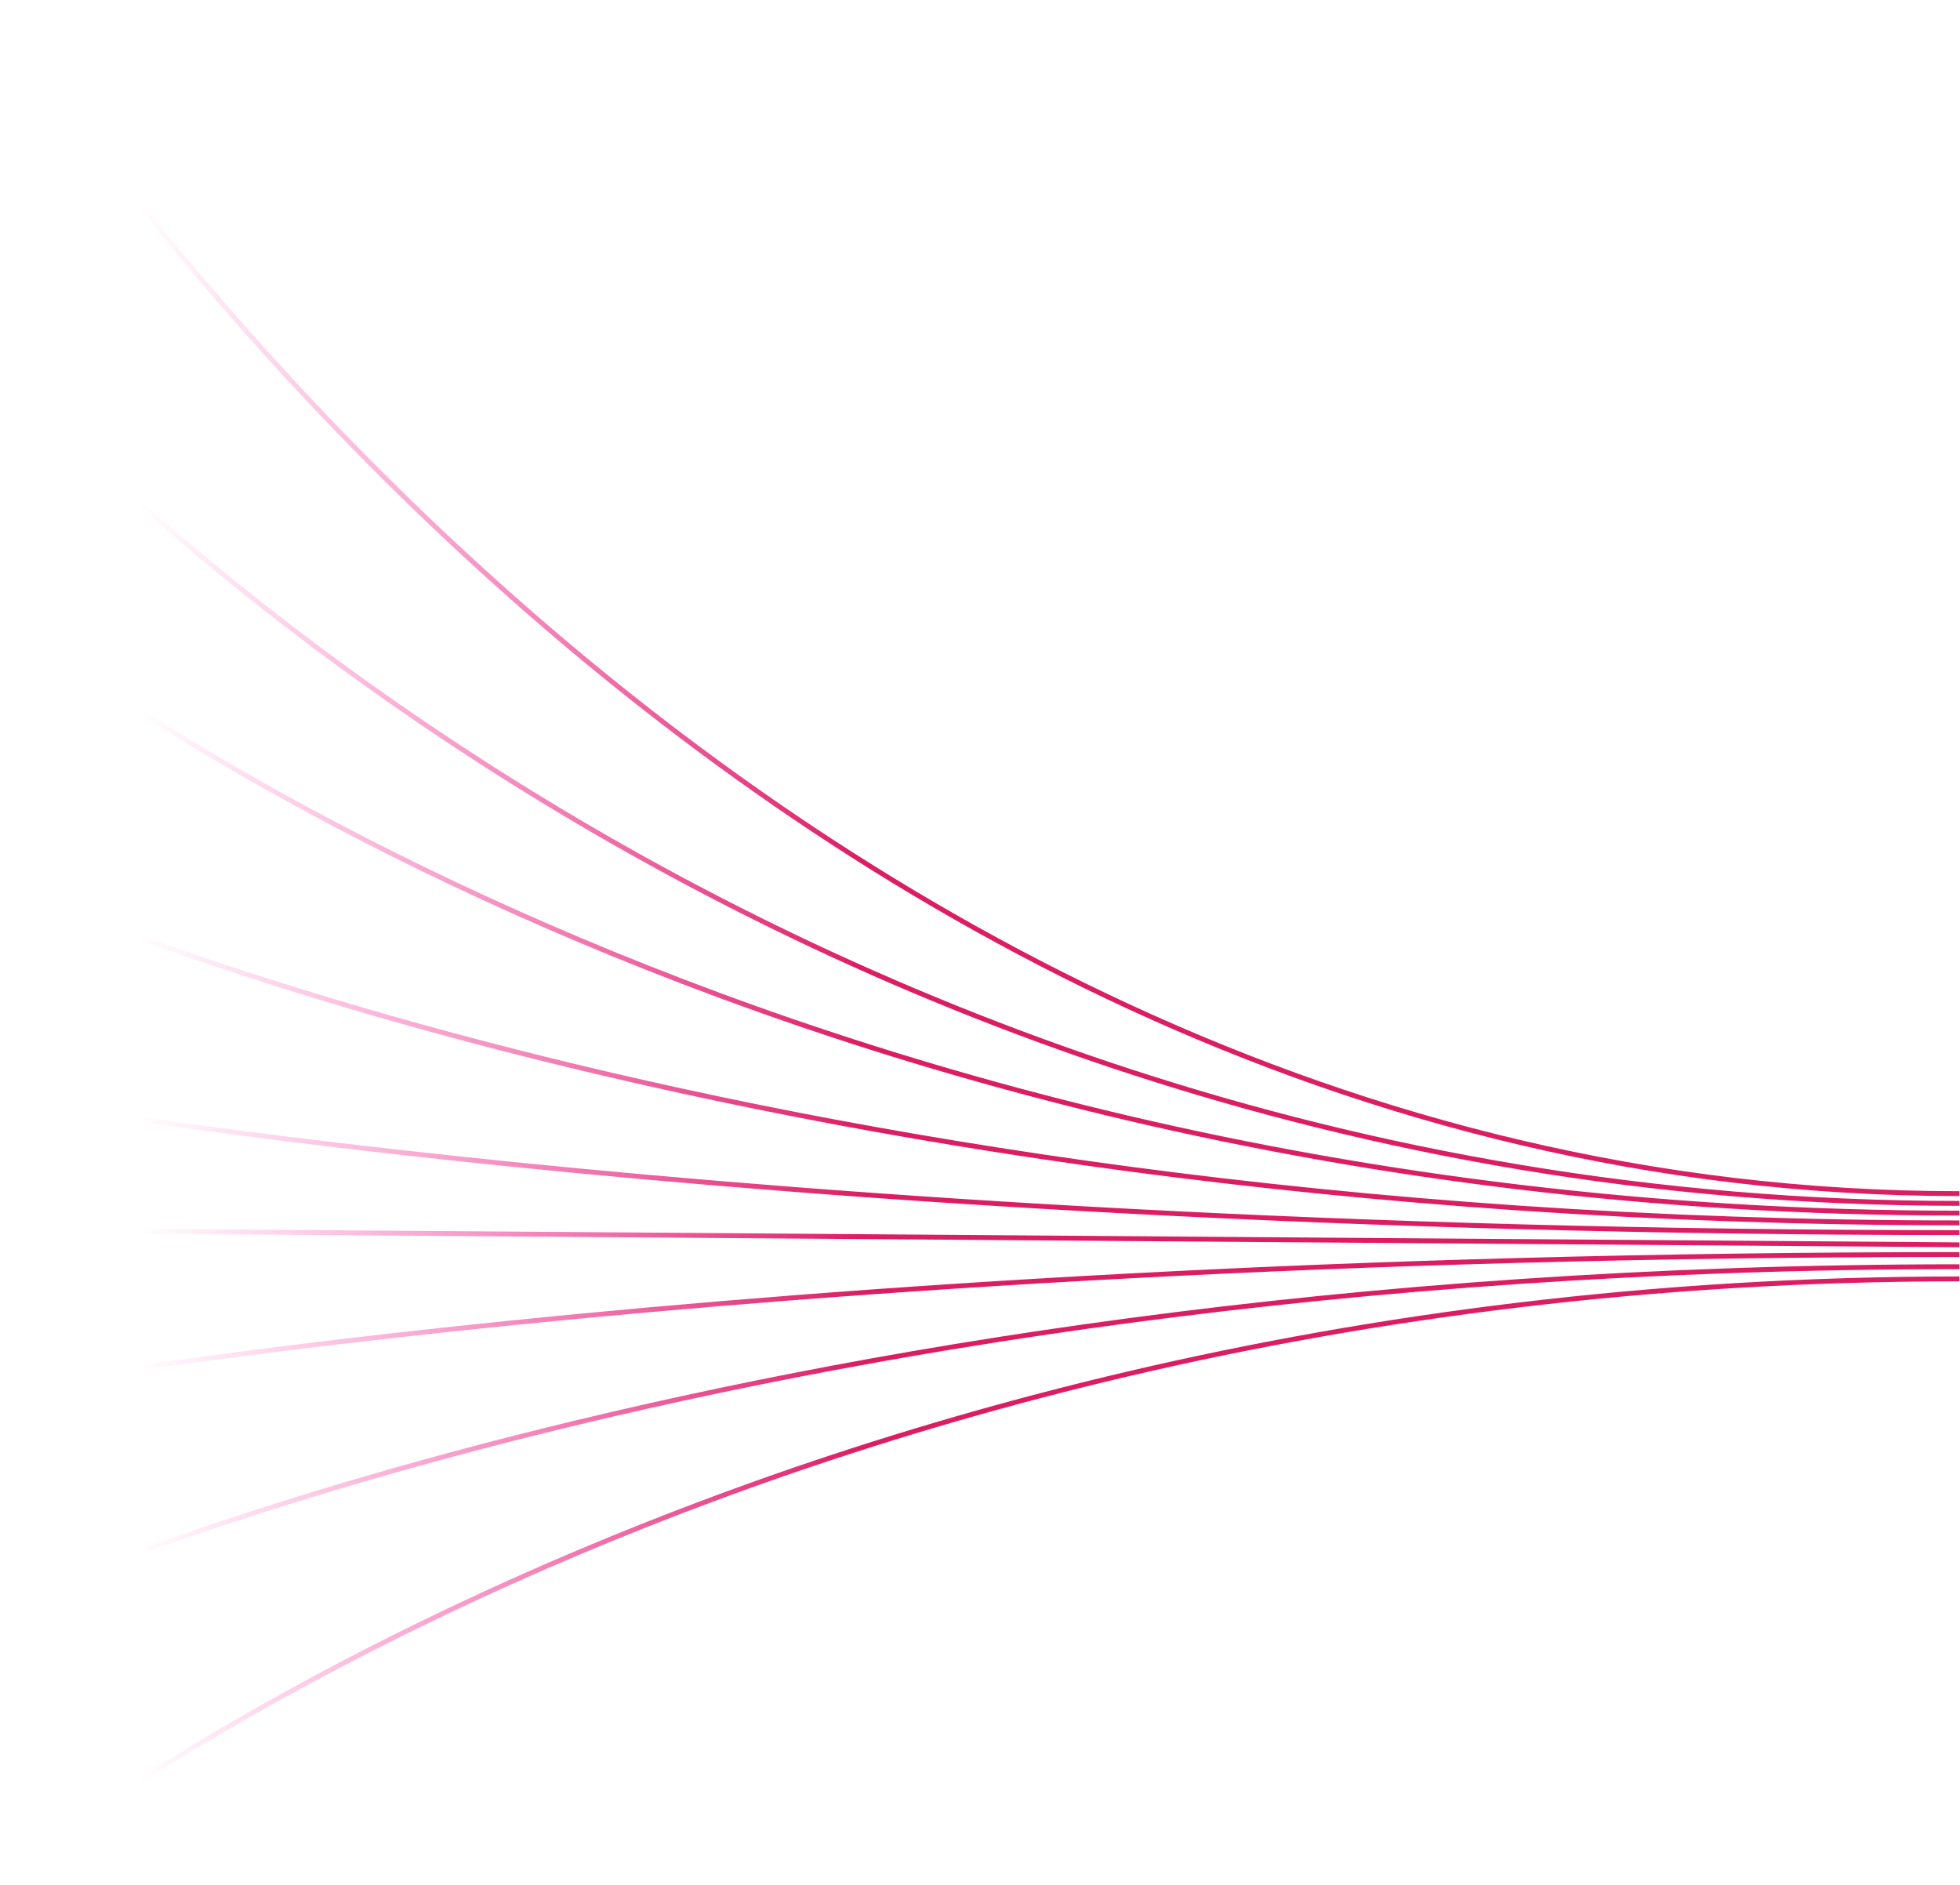 <svg width="728" height="700" viewBox="0 0 728 700" fill="none" xmlns="http://www.w3.org/2000/svg">
<path fill-rule="evenodd" clip-rule="evenodd" d="M-3 1.379C-3.002 1.376 -3.003 1.373 -2.217 0.906C-1.43 0.439 -1.43 0.44 -1.428 0.444L-1.419 0.458L-1.382 0.517C-1.35 0.571 -1.301 0.65 -1.235 0.755C-1.104 0.967 -0.908 1.282 -0.646 1.699C-0.121 2.533 0.664 3.771 1.71 5.389C3.8 8.622 6.927 13.367 11.072 19.409C19.361 31.49 31.717 48.755 47.98 69.475C80.508 110.917 128.66 166.171 191.153 221.424C316.148 331.939 498.443 442.384 727.799 442.384V444.193C497.819 444.193 315.105 333.448 189.926 222.771C127.333 167.428 79.106 112.088 46.528 70.582C30.238 49.829 17.858 32.532 9.55 20.422C5.396 14.366 2.26 9.607 0.161 6.36C-0.889 4.737 -1.679 3.492 -2.207 2.651C-2.471 2.232 -2.67 1.913 -2.803 1.699C-2.869 1.591 -2.919 1.511 -2.952 1.456L-2.99 1.395L-3 1.379ZM-2.912 134.483C-2.915 134.48 -2.916 134.48 -2.217 133.892C-1.518 133.306 -1.517 133.307 -1.515 133.309L-1.506 133.319L-1.47 133.361L-1.407 133.434L-1.324 133.528C-1.268 133.592 -1.2 133.669 -1.121 133.759L-0.993 133.904C-0.916 133.992 -0.83 134.089 -0.735 134.195C-0.212 134.784 0.573 135.659 1.618 136.803C3.706 139.089 6.832 142.445 10.975 146.718C19.261 155.263 31.614 167.476 47.874 182.134C80.395 211.45 128.541 250.543 191.032 289.636C316.014 367.824 498.349 446.003 727.799 446.003V447.812C497.912 447.812 315.239 369.483 190.047 291.163C127.452 252.004 79.22 212.843 46.634 183.468C30.341 168.781 17.959 156.54 9.647 147.967C5.491 143.681 2.353 140.312 0.253 138.013C-0.798 136.863 -1.589 135.981 -2.117 135.386C-2.382 135.088 -2.581 134.862 -2.714 134.71C-2.781 134.634 -2.831 134.577 -2.864 134.538L-2.903 134.495L-2.912 134.483ZM-2.217 226.169C-2.808 226.861 -2.807 226.862 -2.804 226.864L-2.795 226.872L-2.756 226.904L-2.657 226.985L-2.605 227.027C-2.472 227.137 -2.273 227.298 -2.008 227.512C-1.479 227.939 -0.688 228.571 0.363 229.396C2.464 231.045 5.603 233.46 9.76 236.532C18.073 242.678 30.456 251.453 46.75 261.981C79.338 283.037 127.568 311.105 190.159 339.171C315.343 395.303 497.976 451.431 727.799 451.431V449.621C498.285 449.621 315.91 393.57 190.921 337.524C128.425 309.501 80.277 281.479 47.757 260.468C31.498 249.962 19.146 241.21 10.862 235.086C6.72 232.024 3.595 229.619 1.507 227.981C0.463 227.162 -0.322 226.534 -0.845 226.112C-0.957 226.022 -1.057 225.941 -1.145 225.869C-1.262 225.774 -1.358 225.696 -1.432 225.635C-1.498 225.582 -1.546 225.542 -1.578 225.515L-1.614 225.486L-1.623 225.478C-1.623 225.478 -1.624 225.477 -1.642 225.498C-1.651 225.508 -1.664 225.523 -1.682 225.544C-1.717 225.584 -1.771 225.647 -1.859 225.75L-2.217 226.169ZM-2.61 327.405C-2.61 327.405 -2.61 327.405 -2.61 327.403C-2.609 327.401 -2.607 327.397 -2.604 327.389C-2.597 327.374 -2.583 327.343 -2.552 327.28C-2.5 327.171 -2.402 326.968 -2.217 326.587C-2.038 326.218 -1.94 326.016 -1.885 325.905C-1.86 325.854 -1.845 325.822 -1.835 325.802C-1.825 325.783 -1.821 325.776 -1.82 325.773C-1.819 325.772 -1.818 325.772 -1.818 325.772L-1.809 325.776L-1.773 325.793L-1.627 325.861C-1.497 325.922 -1.3 326.012 -1.039 326.133C-0.516 326.372 0.27 326.73 1.314 327.196C3.403 328.126 6.528 329.494 10.671 331.236C18.957 334.719 31.312 339.696 47.575 345.67C80.1 357.619 128.26 373.553 190.77 389.49C315.791 421.362 498.217 453.24 727.799 453.24V455.049C498.044 455.049 315.462 423.148 190.31 391.241C127.733 375.289 79.514 359.334 46.933 347.365C30.643 341.381 18.262 336.393 9.951 332.9C5.795 331.153 2.657 329.78 0.556 328.844C-0.494 328.375 -1.285 328.015 -1.814 327.773C-2.078 327.651 -2.278 327.559 -2.411 327.498L-2.561 327.427L-2.6 327.409L-2.61 327.405ZM-2.217 407.102C-2.342 407.749 -2.375 407.925 -2.383 407.973C-2.386 407.991 -2.385 407.991 -2.385 407.991L-2.375 407.993L-2.338 408L-2.188 408.028C-2.056 408.053 -1.857 408.089 -1.593 408.137L-1.346 408.182L-1.042 408.237C-0.874 408.267 -0.69 408.301 -0.491 408.336C-0.123 408.402 0.298 408.477 0.773 408.561C2.87 408.933 6.005 409.478 10.158 410.171C18.462 411.558 30.836 413.537 47.119 415.913C79.686 420.664 127.889 426.998 190.446 433.333C315.561 446.001 498.097 458.668 727.799 458.668V456.859C498.165 456.859 315.693 444.195 190.634 431.533C128.104 425.202 79.929 418.871 47.388 414.123C31.118 411.749 18.757 409.772 10.464 408.387C6.318 407.695 3.189 407.151 1.098 406.781C0.052 406.595 -0.735 406.453 -1.259 406.358C-1.522 406.311 -1.719 406.274 -1.85 406.25L-1.997 406.223L-2.034 406.216L-2.043 406.214C-2.043 406.214 -2.044 406.214 -2.047 406.231C-2.051 406.248 -2.058 406.281 -2.07 406.345L-2.098 406.488C-2.124 406.619 -2.161 406.814 -2.217 407.102ZM-2.207 455.954C-2.209 455.954 -2.21 455.954 -2.217 456.859C-2.224 457.763 -2.223 457.763 -2.221 457.763H-2.211H-2.196L-2.174 457.764H-2.146H-2.112H-2.072L-2.026 457.765H-1.973L-1.915 457.766H-1.85L-1.779 457.767H-1.702L-1.618 457.768L-1.529 457.769L-1.433 457.77H-1.332L-1.224 457.771L-1.11 457.772L-0.99 457.773L-0.863 457.773L-0.731 457.774L-0.593 457.776L-0.448 457.777L-0.297 457.778L-0.141 457.779L0.022 457.781L0.191 457.782L0.366 457.783L0.548 457.784L0.735 457.785L0.928 457.787L1.128 457.789L1.333 457.79L1.545 457.792L1.762 457.793L1.986 457.795L2.216 457.797L2.451 457.799L2.693 457.801L2.941 457.802L3.195 457.804L3.455 457.806L3.721 457.808L3.993 457.81L4.271 457.811L4.555 457.814L4.846 457.816L5.142 457.819L5.444 457.82L5.752 457.823L6.066 457.825L6.387 457.828L6.713 457.83L7.045 457.832L7.383 457.835L7.727 457.838L8.078 457.84L8.434 457.843L8.796 457.846L9.164 457.849L9.538 457.851L9.918 457.854L10.304 457.857L10.696 457.859L11.094 457.863L11.498 457.866L11.908 457.868L12.323 457.872L12.745 457.875L13.173 457.878L13.607 457.881L14.046 457.885L14.491 457.888L14.943 457.891L15.4 457.895L15.863 457.898L16.332 457.902L16.808 457.906L17.288 457.908L17.775 457.912L18.268 457.916L18.767 457.92L19.271 457.924L19.782 457.927L20.298 457.931L20.82 457.935L21.348 457.939L21.882 457.943L22.422 457.947L22.968 457.951L23.519 457.955L24.076 457.959L24.64 457.963L25.209 457.968L25.784 457.972L26.365 457.976L26.951 457.981L27.544 457.985L28.142 457.99L28.746 457.994L29.356 457.999L29.972 458.003L30.593 458.008L31.221 458.012L31.854 458.017L32.493 458.021L33.138 458.027L33.788 458.031L34.445 458.037L35.107 458.041L35.775 458.046L36.449 458.051L37.128 458.057L37.814 458.061L38.505 458.067L39.202 458.072L39.904 458.077L40.613 458.082L41.327 458.087L42.047 458.093L42.772 458.098L43.504 458.104L44.241 458.109L44.984 458.115L45.733 458.12L46.487 458.125L47.247 458.132L48.013 458.137L48.784 458.143L49.562 458.149L50.345 458.154L51.133 458.161L51.928 458.166L52.728 458.172L53.534 458.178L54.345 458.184L55.162 458.19L55.985 458.197L56.814 458.202L57.648 458.209L58.488 458.215L59.334 458.221L60.185 458.228L61.042 458.234L61.904 458.24L62.773 458.247L63.647 458.254L64.526 458.26L65.412 458.266L66.302 458.273L67.199 458.28L68.101 458.286L69.009 458.294L69.922 458.3L70.841 458.307L71.766 458.314L72.696 458.321L73.632 458.328L74.574 458.334L75.521 458.342L76.474 458.349L77.432 458.356L78.396 458.363L79.365 458.371L80.34 458.378L81.321 458.385L82.307 458.392L83.299 458.399L84.297 458.407L85.3 458.414L86.308 458.422L87.322 458.429L88.342 458.437L89.368 458.445L90.398 458.452L91.435 458.46L92.477 458.467L93.524 458.475L94.577 458.484L95.636 458.491L96.7 458.499L97.769 458.507L98.844 458.515L99.925 458.523L101.011 458.532L102.103 458.54L103.2 458.548L104.302 458.556L105.411 458.564L106.524 458.572L107.644 458.58L108.769 458.589L109.898 458.598L111.034 458.606L112.175 458.614L113.322 458.623L114.474 458.631L115.632 458.64L116.794 458.648L117.963 458.657L119.137 458.666L120.317 458.674L121.501 458.684L122.691 458.693L123.887 458.702L125.088 458.711L126.295 458.719L127.507 458.728L128.724 458.737L129.947 458.746L131.175 458.756L132.409 458.765L133.648 458.774L134.893 458.783L136.143 458.792L137.398 458.802L138.659 458.811L139.925 458.82L141.197 458.83L142.473 458.839L143.756 458.849L145.044 458.859L146.336 458.868L147.635 458.878L148.939 458.888L150.248 458.897L151.563 458.907L152.883 458.917L154.208 458.927L155.538 458.937L156.874 458.947L158.216 458.957L159.562 458.967L160.915 458.977L162.272 458.987L163.635 458.997L165.003 459.007L166.376 459.017L167.755 459.027L169.139 459.038L170.528 459.048L171.922 459.058L173.322 459.069L174.727 459.079L176.138 459.09L177.554 459.101L178.974 459.111L180.401 459.121L181.833 459.132L183.27 459.143L184.711 459.154L186.159 459.164L187.611 459.175L189.069 459.186L190.533 459.197L192.001 459.207L193.475 459.219L194.955 459.23L196.438 459.241L197.928 459.252L199.423 459.263L200.922 459.274L202.427 459.285L203.938 459.297L205.454 459.308L206.975 459.32L208.501 459.33L210.032 459.342L211.569 459.353L213.11 459.365L214.657 459.377L216.21 459.387L217.766 459.399L219.329 459.411L220.896 459.423L222.469 459.434L224.048 459.446L225.631 459.458L227.219 459.47L228.813 459.481L230.411 459.493L232.015 459.505L233.624 459.518L235.239 459.529L236.857 459.541L238.482 459.553L240.112 459.566L241.746 459.577L243.386 459.59L245.032 459.602L246.682 459.614L248.337 459.626L249.998 459.639L251.663 459.652L253.334 459.664L255.01 459.676L256.69 459.689L258.376 459.701L260.067 459.714L261.763 459.727L263.465 459.739L265.171 459.752L266.883 459.765L268.599 459.777L270.321 459.79L272.047 459.803L273.779 459.816L275.515 459.829L277.257 459.842L279.005 459.855L280.757 459.868L282.513 459.88L284.275 459.894L286.042 459.907L287.814 459.92L289.592 459.934L291.374 459.946L293.161 459.96L294.954 459.974L296.751 459.986L298.553 460L300.361 460.013L302.173 460.027L303.99 460.041L305.812 460.054L307.64 460.068L309.472 460.081L311.31 460.095L313.152 460.108L314.999 460.122L316.852 460.136L318.708 460.15L320.571 460.164L322.438 460.178L324.311 460.192L326.188 460.205L328.07 460.22L329.957 460.233L331.849 460.248L333.746 460.261L335.647 460.276L337.555 460.29L339.466 460.304L341.383 460.318L343.305 460.333L345.231 460.347L347.162 460.362L349.099 460.376L351.04 460.391L352.987 460.405L354.938 460.42L356.894 460.434L358.855 460.449L360.821 460.463L362.791 460.478L364.767 460.492L366.748 460.507L368.733 460.522L370.723 460.536L372.718 460.552L374.718 460.566L376.723 460.582L378.733 460.596L380.748 460.611L382.767 460.626L384.792 460.641L386.821 460.657L388.855 460.671L390.894 460.686L392.938 460.702L394.986 460.717L397.039 460.733L399.097 460.748L401.161 460.763L403.229 460.779L405.301 460.794L407.379 460.81L409.461 460.825L411.548 460.84L413.64 460.856L415.737 460.871L417.838 460.887L419.945 460.903L422.056 460.918L424.171 460.934L426.292 460.95L428.417 460.966L430.548 460.981L432.683 460.998L434.822 461.013L436.967 461.029L439.116 461.046L441.27 461.061L443.429 461.077L445.592 461.094L447.76 461.11L449.933 461.125L452.111 461.142L454.294 461.158L456.481 461.174L458.673 461.19L460.869 461.207L463.07 461.223L465.276 461.239L467.487 461.256L469.703 461.273L471.923 461.289L474.147 461.305L476.378 461.322L478.612 461.339L480.851 461.356L483.094 461.372L485.343 461.388L487.595 461.406L489.853 461.422L492.116 461.439L494.382 461.456L496.654 461.473L498.93 461.49L501.211 461.507L503.497 461.524L505.787 461.54L508.083 461.558L510.382 461.575L512.686 461.592L514.995 461.609L517.308 461.626L519.626 461.644L521.949 461.661L524.276 461.678L526.609 461.696L528.945 461.713L531.286 461.73L533.632 461.748L535.982 461.766L538.337 461.783L540.696 461.8L543.061 461.818L545.43 461.835L547.803 461.853L550.181 461.871L552.563 461.889L554.951 461.907L557.342 461.924L559.738 461.942L562.139 461.96L564.545 461.977L566.954 461.996L569.368 462.014L571.788 462.032L574.211 462.05L576.639 462.068L579.071 462.086L581.508 462.104L583.95 462.122L586.396 462.14L588.847 462.158L591.302 462.176L593.762 462.195L596.226 462.214L598.695 462.232L601.167 462.25L603.646 462.269L606.128 462.287L608.615 462.306L611.106 462.324L613.601 462.343L616.101 462.361L618.606 462.38L621.115 462.398L623.628 462.417L626.147 462.436L628.669 462.454L631.195 462.473L633.727 462.492L636.263 462.511L638.803 462.53L641.348 462.549L643.897 462.568L646.45 462.587L649.009 462.606L651.572 462.625L654.138 462.644L656.709 462.663L659.285 462.682L661.865 462.701L664.45 462.721L667.039 462.74L669.632 462.759L672.23 462.778L674.832 462.798L677.438 462.817L680.05 462.837L682.665 462.856L685.285 462.876L687.908 462.895L690.537 462.915L693.17 462.935L695.807 462.954L698.448 462.973L701.094 462.993L703.744 463.012L706.399 463.032L709.058 463.052L711.721 463.072L714.389 463.092L717.061 463.112L719.737 463.132L722.418 463.152L725.103 463.172L727.792 463.191L727.805 461.382L725.117 461.362L722.432 461.342L719.75 461.322L717.075 461.303L714.403 461.283L711.735 461.263L709.072 461.243L706.413 461.223L703.758 461.204L701.108 461.184L698.463 461.164L695.821 461.144L693.183 461.125L690.551 461.105L687.922 461.085L685.298 461.066L682.678 461.047L680.063 461.028L677.452 461.008L674.846 460.989L672.243 460.97L669.646 460.95L667.052 460.931L664.464 460.912L661.879 460.892L659.299 460.873L656.723 460.854L654.152 460.835L651.585 460.816L649.023 460.797L646.464 460.778L643.911 460.759L641.361 460.74L638.817 460.721L636.277 460.702L633.741 460.683L631.209 460.664L628.683 460.645L626.161 460.627L623.643 460.608L621.129 460.589L618.62 460.571L616.115 460.552L613.615 460.534L611.12 460.515L608.628 460.496L606.142 460.478L603.66 460.459L601.181 460.44L598.708 460.422L596.24 460.404L593.775 460.386L591.315 460.367L588.861 460.349L586.41 460.331L583.964 460.313L581.522 460.295L579.085 460.277L576.653 460.259L574.225 460.24L571.802 460.222L569.382 460.204L566.968 460.186L564.558 460.168L562.152 460.151L559.752 460.133L557.355 460.115L554.964 460.098L552.577 460.079L550.195 460.061L547.817 460.044L545.444 460.026L543.075 460.009L540.711 459.991L538.351 459.974L535.996 459.956L533.646 459.938L531.3 459.921L528.959 459.904L526.622 459.887L524.291 459.869L521.963 459.851L519.641 459.834L517.322 459.817L515.009 459.8L512.7 459.783L510.396 459.766L508.096 459.748L505.802 459.732L503.511 459.715L501.225 459.698L498.944 459.68L496.668 459.663L494.397 459.647L492.13 459.63L489.867 459.614L487.609 459.596L485.357 459.579L483.108 459.563L480.865 459.547L478.626 459.529L476.392 459.513L474.162 459.496L471.937 459.48L469.717 459.463L467.501 459.447L465.291 459.431L463.084 459.414L460.883 459.397L458.687 459.381L456.495 459.365L454.308 459.348L452.125 459.332L449.948 459.316L447.774 459.301L445.606 459.284L443.443 459.268L441.284 459.252L439.13 459.236L436.981 459.22L434.836 459.204L432.696 459.188L430.561 459.172L428.431 459.157L426.306 459.14L424.185 459.125L422.069 459.109L419.958 459.093L417.852 459.078L415.751 459.062L413.654 459.046L411.562 459.031L409.475 459.016L407.393 459L405.315 458.985L403.242 458.969L401.174 458.954L399.111 458.939L397.053 458.923L395 458.908L392.951 458.893L390.907 458.877L388.869 458.862L386.835 458.847L384.806 458.832L382.781 458.817L380.761 458.802L378.747 458.787L376.738 458.772L374.732 458.757L372.732 458.742L370.737 458.727L368.747 458.712L366.762 458.698L364.781 458.683L362.805 458.668L360.834 458.654L358.868 458.639L356.908 458.625L354.952 458.61L353.001 458.596L351.054 458.581L349.113 458.567L347.176 458.552L345.245 458.538L343.319 458.523L341.397 458.509L339.48 458.495L337.568 458.481L335.661 458.466L333.759 458.453L331.862 458.438L329.971 458.424L328.084 458.41L326.201 458.396L324.324 458.382L322.452 458.369L320.585 458.354L318.723 458.341L316.865 458.327L315.013 458.313L313.166 458.299L311.324 458.285L309.486 458.272L307.653 458.258L305.826 458.245L304.004 458.231L302.187 458.218L300.374 458.204L298.567 458.19L296.765 458.177L294.968 458.164L293.175 458.151L291.388 458.137L289.606 458.124L287.828 458.111L286.056 458.097L284.289 458.085L282.527 458.071L280.77 458.058L279.018 458.046L277.271 458.032L275.529 458.02L273.793 458.007L272.061 457.993L270.334 457.981L268.613 457.968L266.896 457.955L265.185 457.943L263.479 457.93L261.777 457.917L260.081 457.905L258.39 457.892L256.704 457.879L255.023 457.867L253.348 457.855L251.677 457.842L250.012 457.83L248.351 457.818L246.696 457.805L245.046 457.792L243.4 457.781L241.76 457.768L240.126 457.756L238.497 457.745L236.871 457.732L235.252 457.72L233.638 457.708L232.029 457.696L230.425 457.684L228.826 457.672L227.233 457.66L225.645 457.649L224.062 457.637L222.483 457.625L220.91 457.613L219.343 457.602L217.781 457.59L216.223 457.578L214.671 457.567L213.124 457.555L211.582 457.544L210.046 457.533L208.514 457.521L206.988 457.51L205.468 457.498L203.952 457.488L202.441 457.476L200.936 457.465L199.437 457.454L197.942 457.442L196.452 457.431L194.968 457.421L193.489 457.41L192.015 457.399L190.547 457.387L189.083 457.376L187.626 457.365L186.173 457.355L184.725 457.345L183.284 457.334L181.846 457.323L180.415 457.312L178.989 457.301L177.567 457.291L176.151 457.28L174.741 457.27L173.336 457.26L171.936 457.249L170.542 457.239L169.152 457.229L167.769 457.218L166.389 457.208L165.017 457.198L163.648 457.187L162.286 457.177L160.928 457.167L159.577 457.157L158.23 457.147L156.888 457.137L155.552 457.128L154.222 457.118L152.896 457.108L151.577 457.098L150.262 457.088L148.953 457.079L147.649 457.069L146.35 457.059L145.057 457.05L143.77 457.04L142.487 457.03L141.211 457.021L139.939 457.012L138.673 457.002L137.412 456.993L136.157 456.983L134.907 456.974L133.663 456.965L132.423 456.956L131.19 456.947L129.961 456.937L128.738 456.928L127.52 456.919L126.308 456.909L125.102 456.901L123.901 456.892L122.705 456.883L121.515 456.874L120.33 456.865L119.15 456.857L117.977 456.848L116.808 456.839L115.645 456.831L114.488 456.822L113.336 456.814L112.189 456.805L111.048 456.796L109.913 456.788L108.782 456.779L107.658 456.771L106.538 456.763L105.424 456.755L104.317 456.747L103.214 456.739L102.117 456.73L101.025 456.722L99.939 456.714L98.858 456.706L97.783 456.698L96.714 456.69L95.65 456.681L94.591 456.674L93.537 456.666L92.491 456.659L91.448 456.651L90.412 456.643L89.381 456.635L88.356 456.628L87.336 456.62L86.322 456.613L85.314 456.606L84.311 456.597L83.313 456.59L82.321 456.583L81.335 456.576L80.354 456.568L79.379 456.561L78.41 456.554L77.446 456.547L76.487 456.539L75.535 456.532L74.588 456.525L73.646 456.519L72.71 456.511L71.78 456.504L70.855 456.498L69.936 456.491L69.023 456.484L68.115 456.477L67.213 456.471L66.316 456.463L65.425 456.457L64.54 456.451L63.66 456.444L62.787 456.437L61.918 456.431L61.056 456.425L60.199 456.418L59.347 456.412L58.502 456.406L57.662 456.399L56.828 456.393L55.999 456.388L55.176 456.381L54.359 456.375L53.547 456.368L52.742 456.363L51.942 456.357L51.147 456.351L50.358 456.345L49.575 456.34L48.798 456.333L48.027 456.328L47.261 456.322L46.501 456.317L45.746 456.311L44.998 456.305L44.255 456.3L43.518 456.294L42.786 456.289L42.06 456.283L41.341 456.278L40.627 456.273L39.918 456.267L39.215 456.263L38.519 456.257L37.827 456.252L37.142 456.247L36.463 456.242L35.789 456.236L35.121 456.232L34.459 456.227L33.802 456.222L33.151 456.217L32.507 456.213L31.868 456.207L31.235 456.203L30.607 456.198L29.985 456.194L29.37 456.189L28.76 456.185L28.156 456.18L27.557 456.176L26.965 456.171L26.378 456.167L25.797 456.162L25.223 456.159L24.654 456.154L24.09 456.15L23.533 456.146L22.981 456.141L22.436 456.138L21.896 456.133L21.362 456.13L20.834 456.126L20.312 456.122L19.795 456.118L19.285 456.114L18.78 456.111L18.282 456.107L17.789 456.103L17.302 456.1L16.821 456.096L16.346 456.093L15.877 456.089L15.414 456.085L14.957 456.082L14.505 456.079L14.06 456.075L13.62 456.072L13.187 456.069L12.759 456.065L12.337 456.063L11.921 456.059L11.512 456.056L11.108 456.054L10.71 456.05L10.318 456.047L9.932 456.045L9.552 456.042L9.178 456.039L8.81 456.036L8.447 456.034L8.091 456.031L7.741 456.028L7.397 456.026L7.059 456.023L6.727 456.021L6.4 456.018L6.08 456.016L5.766 456.014L5.458 456.011L5.156 456.009L4.86 456.007L4.569 456.005L4.285 456.003L4.007 456L3.735 455.999L3.469 455.997L3.209 455.995L2.955 455.993L2.707 455.991L2.465 455.989L2.23 455.988L2 455.986L1.776 455.984L1.558 455.982L1.347 455.98L1.141 455.979L0.942 455.978L0.749 455.977L0.561 455.975L0.38 455.973L0.205 455.972L0.036 455.971L-0.127 455.97L-0.283 455.969L-0.434 455.968L-0.579 455.967L-0.717 455.965L-0.85 455.964L-0.976 455.963L-1.096 455.962L-1.21 455.961H-1.318L-1.419 455.96L-1.515 455.96L-1.604 455.959L-1.688 455.958H-1.765L-1.836 455.957H-1.901L-1.959 455.956H-2.012L-2.058 455.955H-2.099H-2.133H-2.16L-2.182 455.954H-2.198H-2.207ZM-2.217 699.31C-2.808 698.618 -2.807 698.617 -2.804 698.615L-2.795 698.607L-2.756 698.575L-2.747 698.567L-2.666 698.501L-2.605 698.451L-2.493 698.359L-2.365 698.255C-2.264 698.173 -2.144 698.077 -2.008 697.966C-1.479 697.539 -0.688 696.907 0.363 696.083C2.464 694.434 5.603 692.019 9.76 688.946C18.073 682.8 30.456 674.025 46.75 663.498C79.338 642.441 127.568 614.374 190.159 586.308C315.343 530.175 497.976 474.048 727.799 474.048V475.857C498.285 475.857 315.91 531.908 190.921 587.954C128.425 615.978 80.277 643.999 47.757 665.01C31.498 675.516 19.146 684.269 10.862 690.393C6.72 693.455 3.595 695.86 1.507 697.498C0.463 698.317 -0.322 698.944 -0.845 699.366C-1.106 699.578 -1.302 699.737 -1.432 699.844C-1.485 699.886 -1.526 699.92 -1.557 699.946L-1.578 699.963L-1.614 699.993L-1.623 700C-1.623 700 -1.624 700.001 -1.669 699.95C-1.73 699.88 -1.874 699.711 -2.217 699.31ZM-2.61 597.169C-2.612 597.17 -2.613 597.171 -2.217 597.987C-1.821 598.803 -1.82 598.803 -1.818 598.802L-1.809 598.798L-1.773 598.781L-1.627 598.713C-1.497 598.652 -1.3 598.561 -1.039 598.441C-0.824 598.343 -0.565 598.225 -0.262 598.087C-0.077 598.003 0.124 597.912 0.342 597.814C0.636 597.682 0.96 597.536 1.314 597.379C3.403 596.447 6.528 595.079 10.671 593.338C18.957 589.856 31.312 584.878 47.575 578.904C80.1 566.955 128.26 551.02 190.77 535.084C315.791 503.211 498.217 471.334 727.799 471.334V469.524C498.044 469.524 315.462 501.425 190.31 533.332C127.733 549.285 79.514 565.24 46.933 577.209C30.643 583.193 18.262 588.18 9.951 591.674C5.795 593.42 2.657 594.793 0.556 595.731C-0.494 596.198 -1.285 596.559 -1.814 596.801C-1.963 596.87 -2.091 596.929 -2.198 596.978C-2.282 597.016 -2.353 597.05 -2.411 597.077L-2.561 597.147L-2.6 597.165L-2.61 597.169ZM-2.217 516.567C-2.388 515.678 -2.387 515.678 -2.385 515.678L-2.375 515.676L-2.338 515.669L-2.188 515.641C-2.056 515.617 -1.857 515.58 -1.593 515.532C-1.066 515.436 -0.276 515.293 0.773 515.108C2.87 514.736 6.005 514.191 10.158 513.498C18.462 512.112 30.836 510.132 47.119 507.756C79.686 503.005 127.889 496.671 190.446 490.336C315.561 477.668 498.097 465.001 727.799 465.001V466.81C498.165 466.81 315.693 479.474 190.634 492.136C128.104 498.467 79.929 504.798 47.388 509.546C31.118 511.92 18.757 513.898 10.464 515.282C6.318 515.974 3.189 516.518 1.098 516.888C0.466 517 -0.071 517.096 -0.513 517.176C-0.803 517.228 -1.052 517.273 -1.259 517.311C-1.522 517.359 -1.719 517.396 -1.85 517.419L-1.997 517.447L-2.034 517.453L-2.043 517.455C-2.045 517.455 -2.046 517.456 -2.217 516.567Z" fill="url(#paint0_linear_5231_21916)"/>
<defs>
<linearGradient id="paint0_linear_5231_21916" x1="716.781" y1="341.048" x2="11.172" y2="341.048" gradientUnits="userSpaceOnUse">
<stop offset="0.128" stop-color="#DD1D63"/>
<stop offset="0.563" stop-color="#DD1D63"/>
<stop offset="0.943" stop-color="#FD28A8" stop-opacity="0"/>
</linearGradient>
</defs>
</svg>
